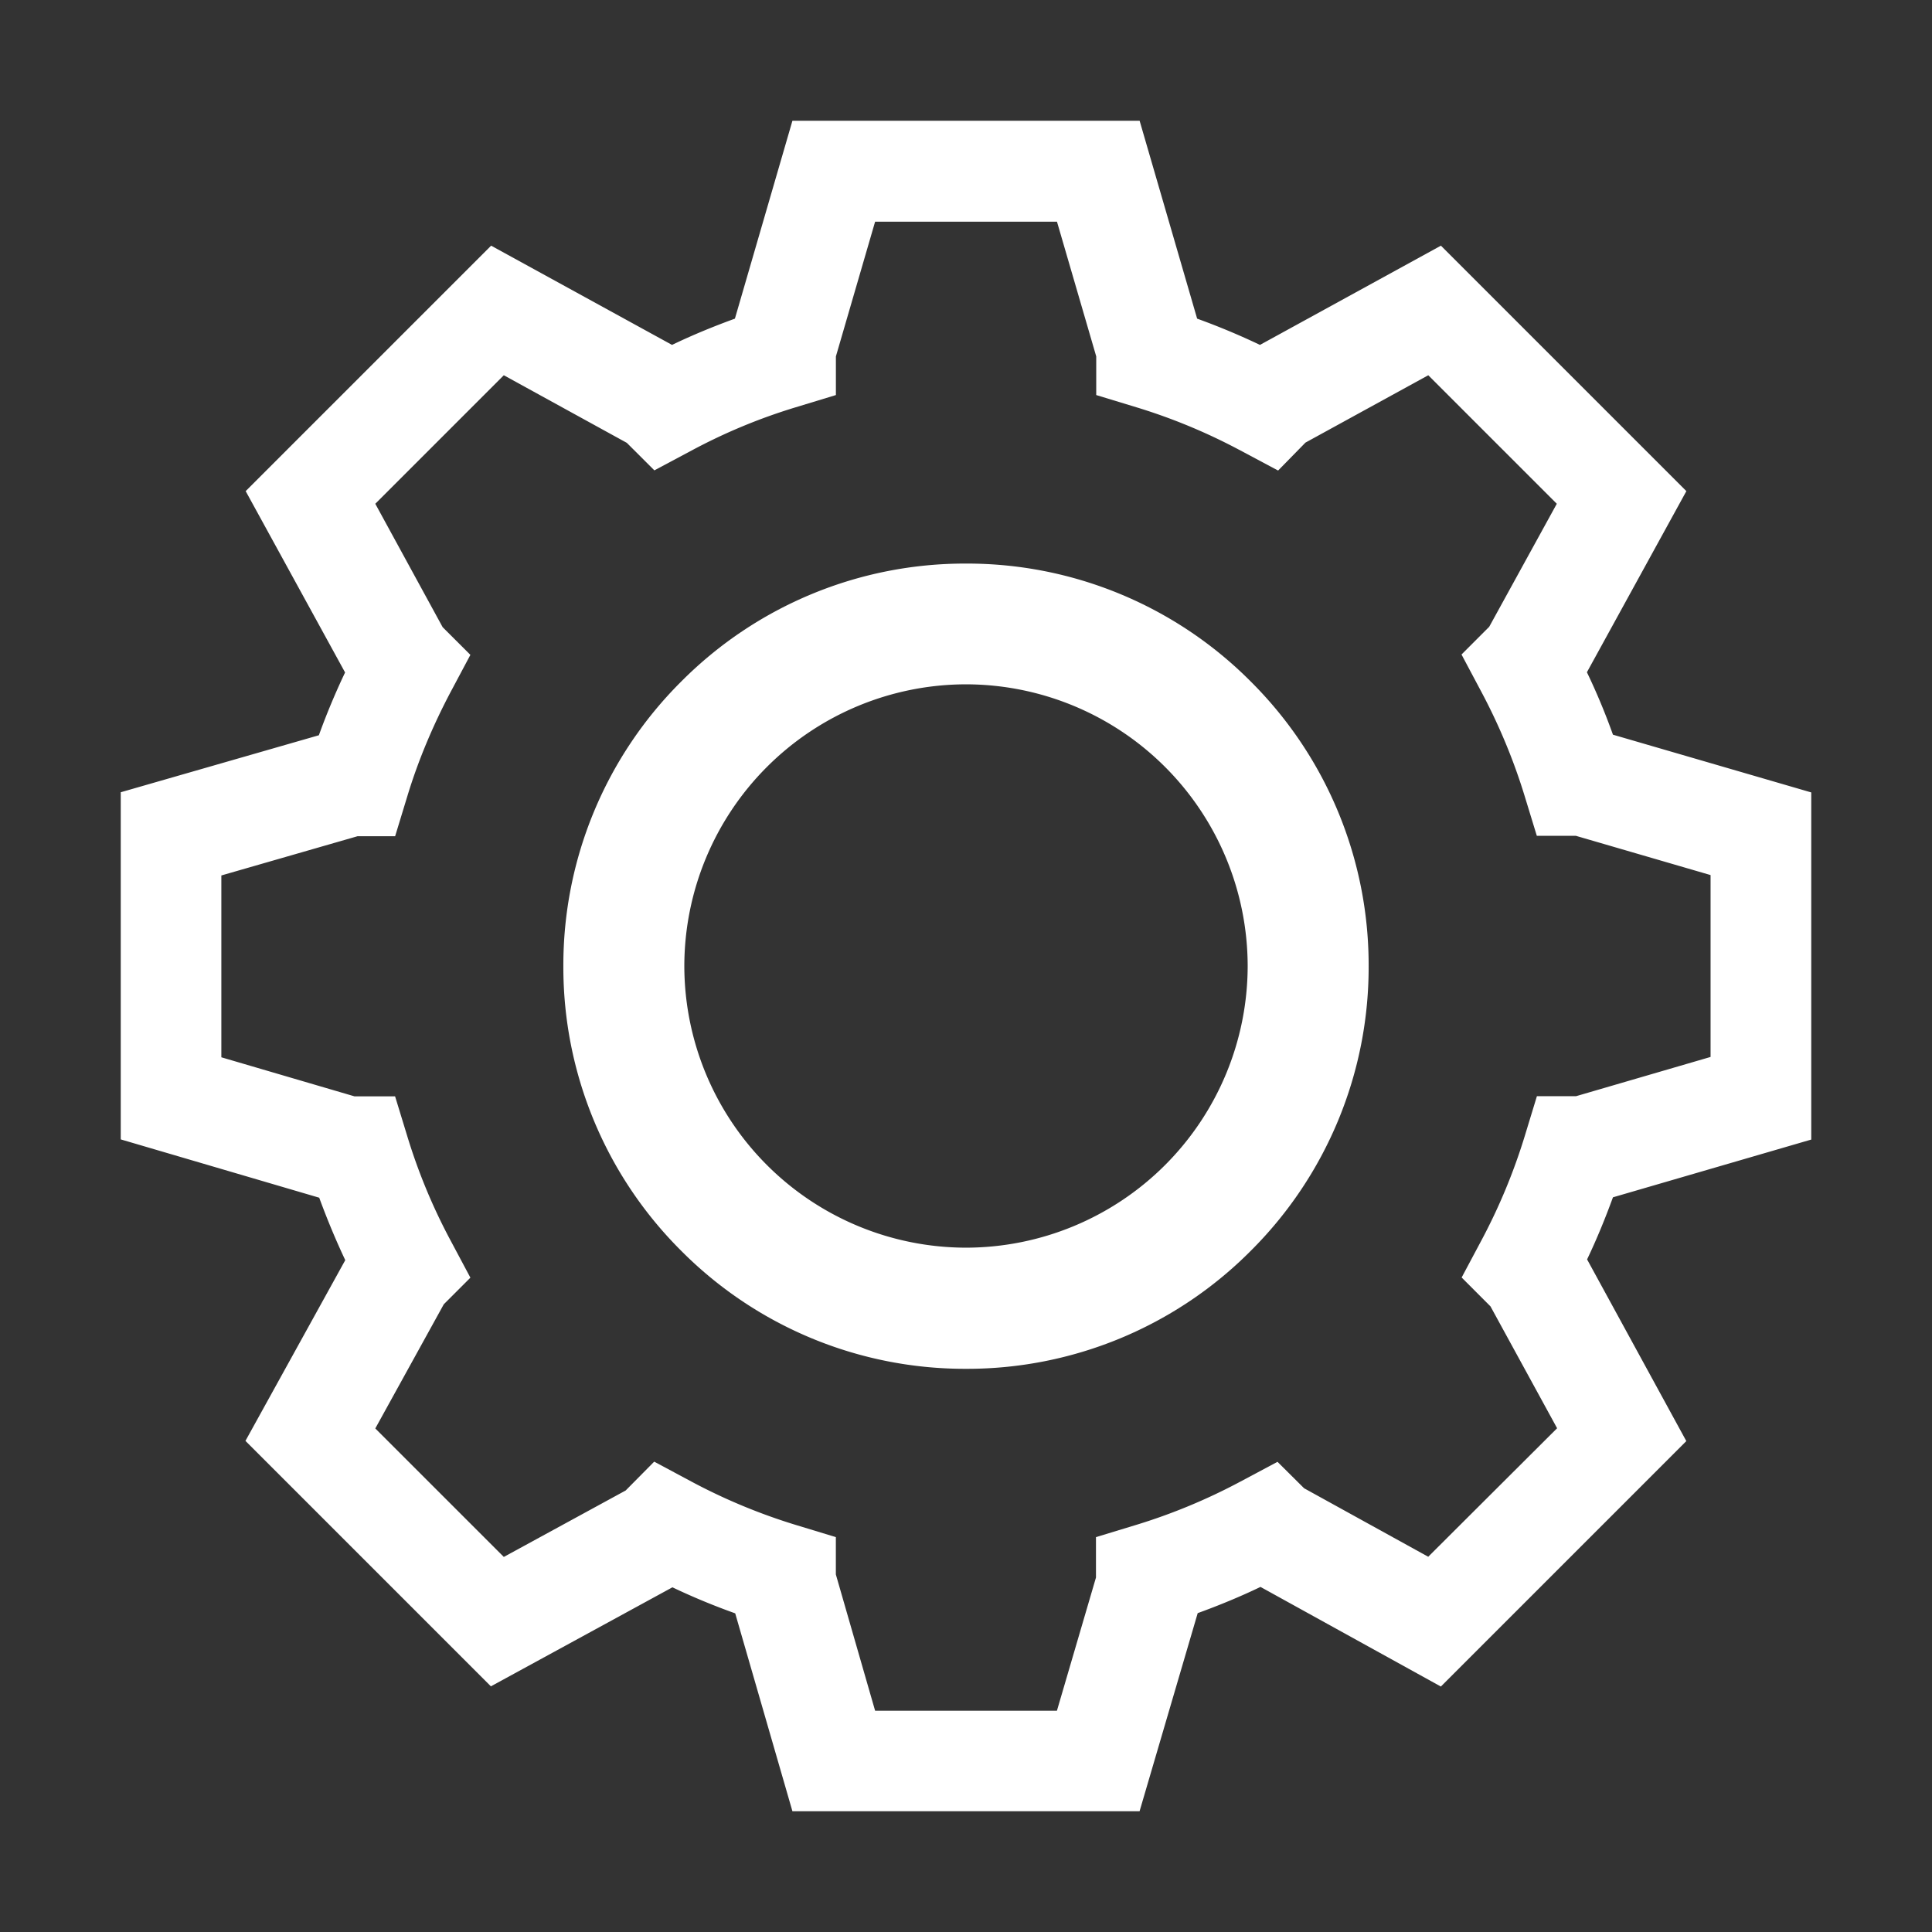 <?xml version="1.0" standalone="no"?><!DOCTYPE svg PUBLIC "-//W3C//DTD SVG 1.1//EN" "http://www.w3.org/Graphics/SVG/1.1/DTD/svg11.dtd"><svg t="1713170003255" class="icon" viewBox="0 0 1024 1024" version="1.1" xmlns="http://www.w3.org/2000/svg" p-id="27097" xmlns:xlink="http://www.w3.org/1999/xlink" width="200" height="200"><rect x="0" y="0" width="1024" height="1024" fill="#333333" stroke="none"/><path d="M512 298.705a212.015 212.015 0 0 0-150.9 62.487 212.015 212.015 0 0 0-62.511 150.9 212.015 212.015 0 0 0 62.511 150.9A212.015 212.015 0 0 0 512 725.504a212.015 212.015 0 0 0 150.9-62.511 212.015 212.015 0 0 0 62.511-150.9 212.015 212.015 0 0 0-62.511-150.9A212.015 212.015 0 0 0 512 298.705z m0 362.589A149.504 149.504 0 0 1 362.705 512 149.504 149.504 0 0 1 512 362.705 149.504 149.504 0 0 1 661.295 512 149.504 149.504 0 0 1 512 661.295z m448-57.297v-183.994l-105.1-30.604c-4.003-11.194-8.611-22.295-13.801-33.094l52.713-96-130.095-130.095-95.907 52.596a371.433 371.433 0 0 0-33.303-13.917l-30.487-104.89h-184.017l-30.487 104.89c-11.311 4.119-22.505 8.704-33.327 13.917l-95.884-52.596-130.095 130.095 52.689 96.116a371.433 371.433 0 0 0-13.894 33.28L64 419.91v183.994l105.193 30.906c4.096 11.171 8.704 22.295 13.801 33.094L130.095 763.695l130.095 130.095 96.209-52.48c10.892 5.19 21.993 9.775 33.28 13.801l30.324 104.89h183.994l30.813-105.007c11.287-4.096 22.481-8.704 33.28-13.894l95.604 52.806 130.095-130.095-52.596-96.303c5.12-10.705 9.612-21.713 13.708-32.908l105.1-30.604z m-124.695-22.993h-20.713l-6.493 21.295a311.156 311.156 0 0 1-22.9 55.11l-10.496 19.689 15.29 15.313 35.305 64.582-68.305 68.119-65.792-36.305-14.103-14.01-19.689 10.496a308.596 308.596 0 0 1-55.11 22.9l-21.411 6.516v21.411l-20.689 70.586H463.825l-20.806-72.215v-19.782l-21.411-6.516a308.596 308.596 0 0 1-55.087-22.9l-19.782-10.589-15.127 15.29-64.582 35.212-68.119-68.096 36.305-65.815 14.103-14.103-10.496-19.689a305.571 305.571 0 0 1-22.9-55.11l-6.516-21.295h-21.481l-70.609-20.713v-96.372l72.215-20.806h19.898l6.493-21.295c5.702-18.804 13.498-37.306 22.9-55.11l10.496-19.712-14.708-14.685-35.7-65.396 68.119-68.119 65.187 35.817 14.615 14.592 19.689-10.496a301.428 301.428 0 0 1 55.11-22.9l21.411-6.516v-20.48l20.783-71.401h96.396l20.806 71.401v20.48l21.411 6.516a305.571 305.571 0 0 1 55.087 22.9l19.898 10.589 14.499-14.801 65.094-35.7 68.119 68.119-35.817 65.187-14.685 14.708 10.473 19.689c9.425 17.687 17.129 36.212 22.924 55.11l6.516 21.295h20.689l71.401 20.806v96.396l-71.308 20.806z" fill="#ffffff" p-id="27098"></path></svg>